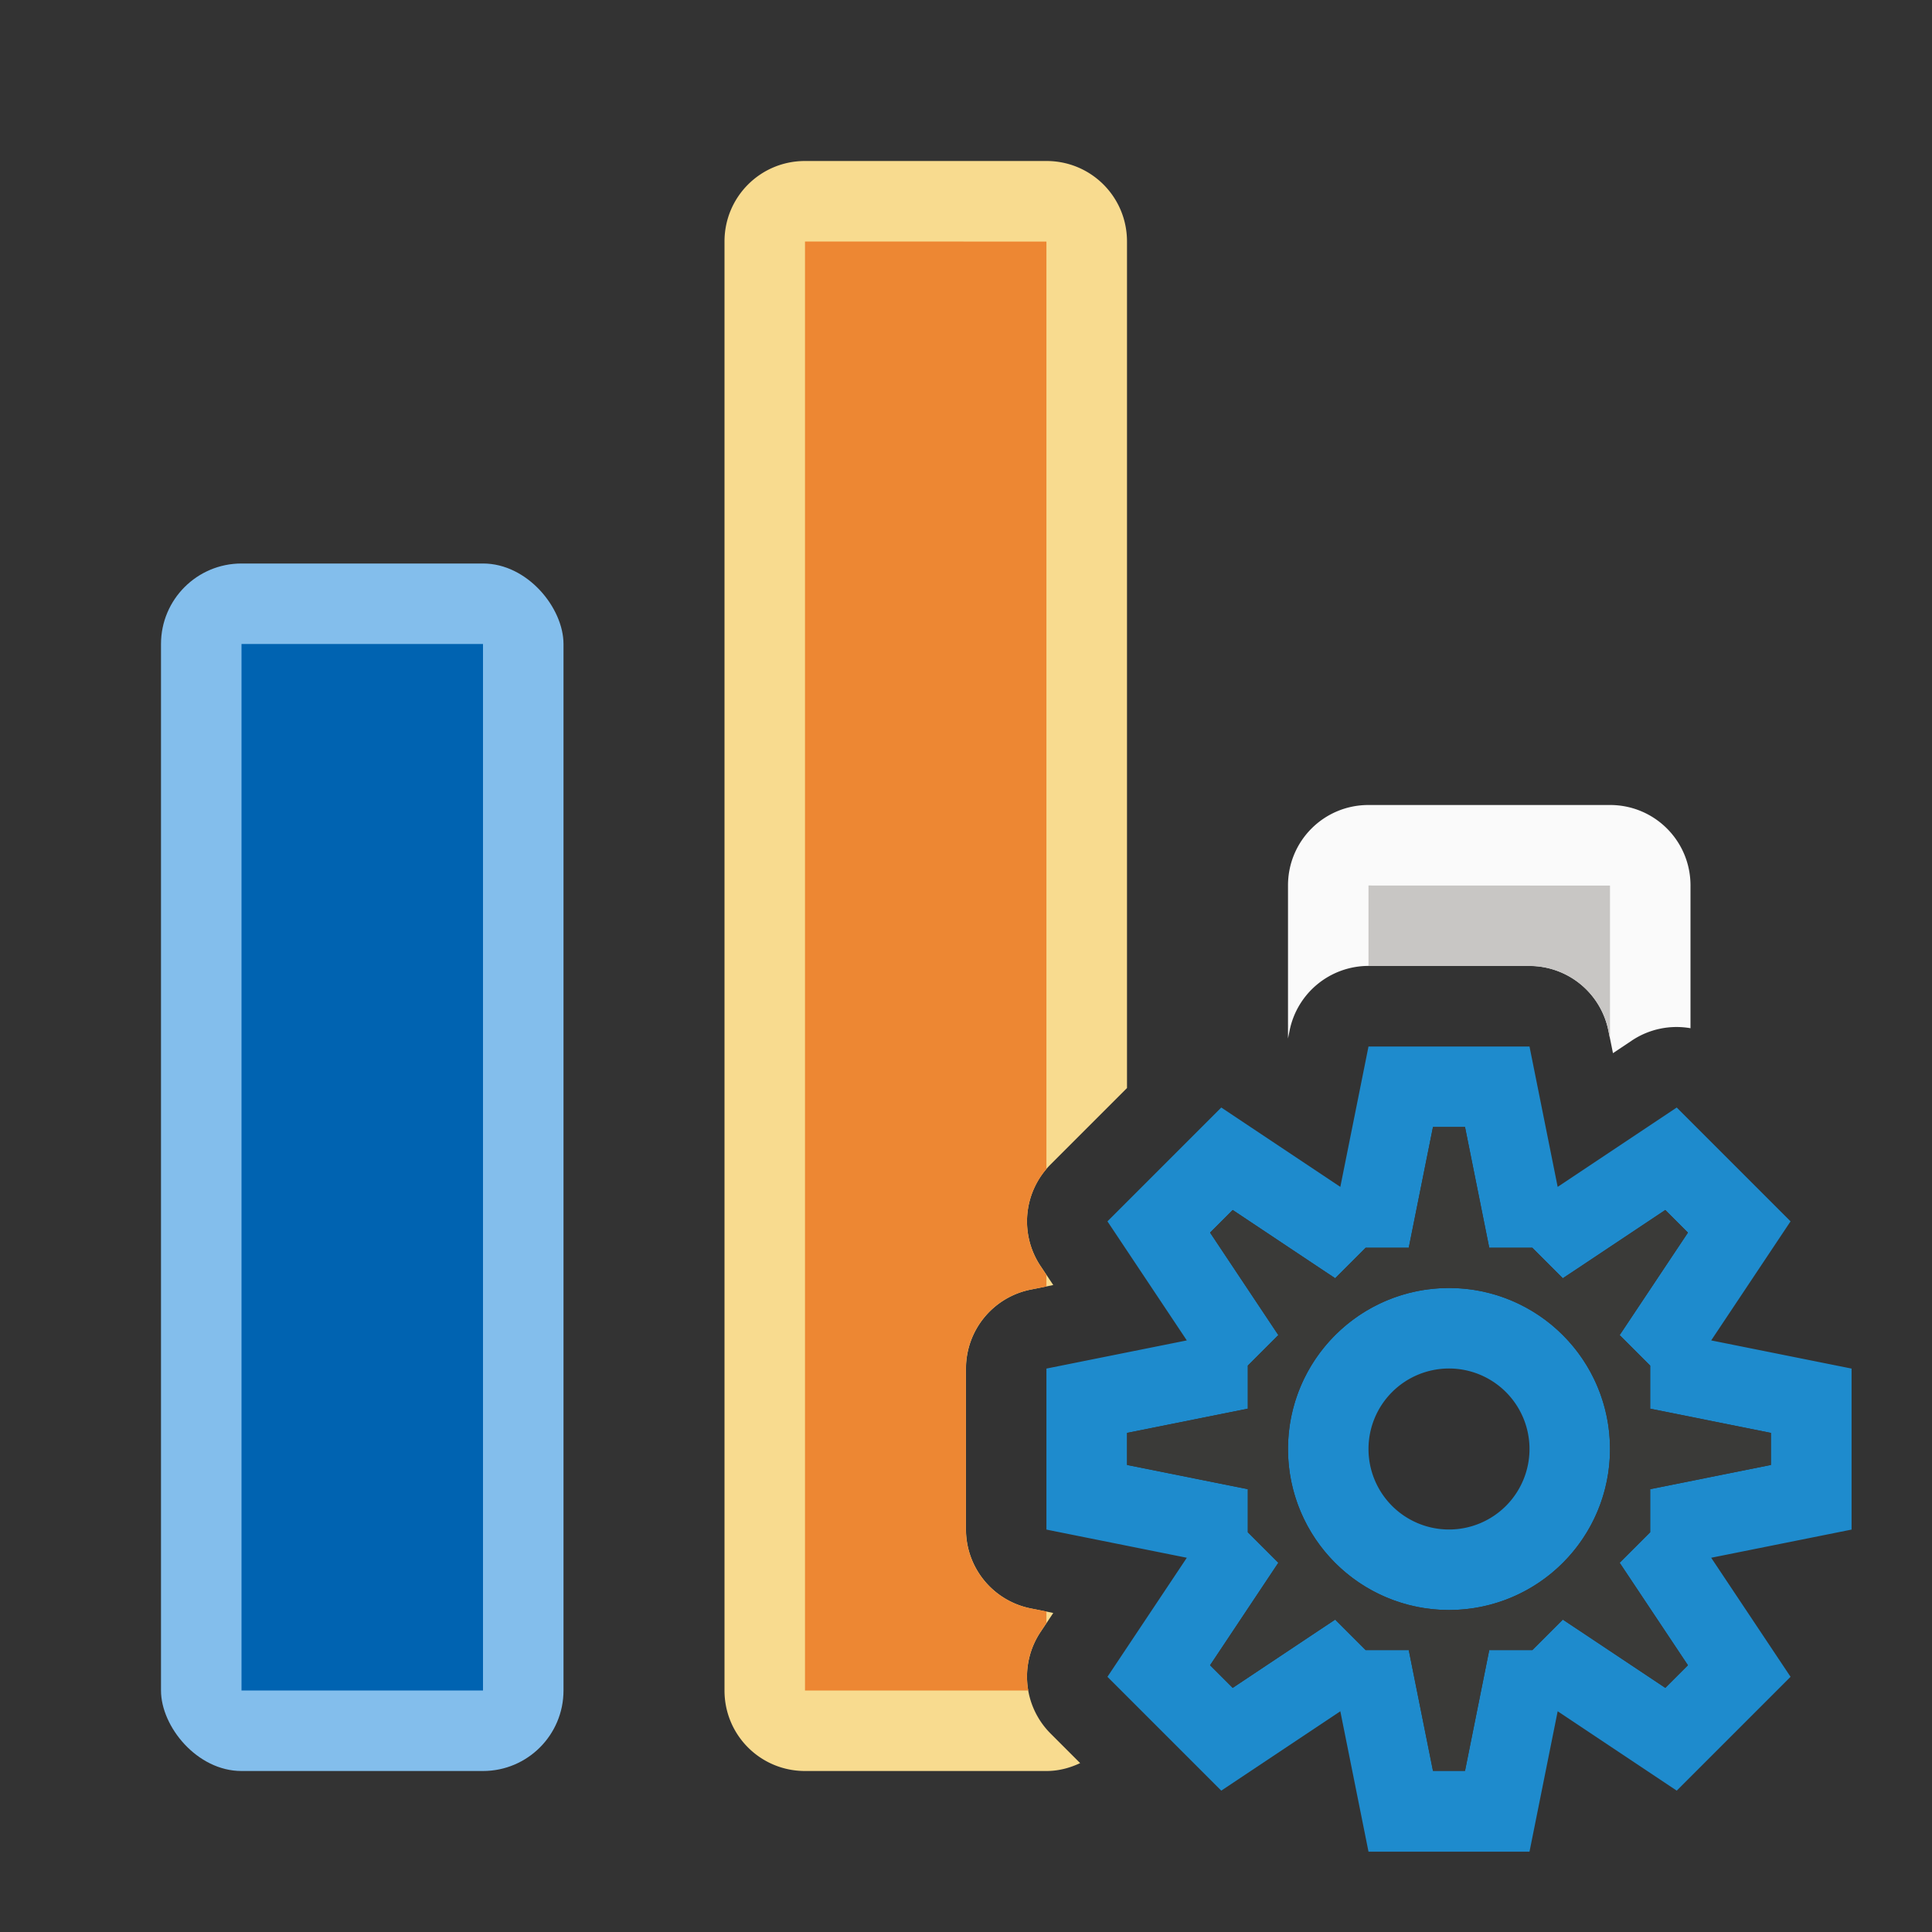 <svg viewBox="0 0 24 24" xmlns="http://www.w3.org/2000/svg"><rect x="0" y="0" width="24" height="24" fill="#333333" stroke="none"/><rect fill="#83beec" height="15" ry="1" width="5" x="2" y="7"/><path d="m17 10c-.554 0-1 .446-1 1v1.9l.02-.098a1 1 0 0 1 .98-.803h1 1a1 1 0 0 1 .98.803l.057.281.236-.158a1 1 0 0 1 .727-.152v-1.773c0-.554-.446-1-1-1z" fill="#fafafa"/><path d="m10 2c-.554 0-1 .446-1 1v18c0 .554.446 1 1 1h3c.151 0 .29-.038.418-.098l-.367-.367a1 1 0 0 1 -.125-1.262l.158-.236-.281-.057a1 1 0 0 1 -.803-.98v-1-1a1 1 0 0 1 .803-.98l.281-.057-.158-.236a1 1 0 0 1 .125-1.262l.707-.707.242-.242v-10.516c0-.554-.446-1-1-1z" fill="#f8db8f"/><path d="m3 8h3v13h-3z" fill="#0063b1"/><path d="m10 3v18h2.773a1 1 0 0 1 .152-.727l.074-.111v-.143l-.197-.039a1 1 0 0 1 -.803-.98v-1-1a1 1 0 0 1 .803-.98l.197-.039v-.143l-.074-.111a1 1 0 0 1 .074-1.205v-11.521z" fill="#ed8733"/><path d="m17 11v1h1 1a1 1 0 0 1 .98.803l.02.098v-1.9z" fill="#c8c6c4"/><path d="m17 13-.35 1.744-1.479-.986-.707.707-.707.707.986 1.479-1.744.35v1 1l1.744.35-.986 1.479.707.707.707.707 1.479-.986.35 1.744h1 1l.35-1.744 1.479.986.707-.707.707-.707-.986-1.479 1.744-.35v-1-1l-1.744-.35.986-1.479-.707-.707-.707-.707-1.479.986-.35-1.744h-1zm.801 1h.398l.301 1.5h.535l.379.379 1.273-.848.281.281-.848 1.273.379.379v.535l1.5.301v.398l-1.5.301v.535l-.379.379.848 1.273-.281.281-1.273-.848-.379.379h-.535l-.301 1.5h-.398l-.301-1.5h-.535l-.379-.379-1.273.848-.281-.281.848-1.273-.379-.379v-.535l-1.5-.301v-.398l1.5-.301v-.535l.379-.379-.848-1.273.281-.281 1.273.848.379-.379h.535zm.199 2a2 2 0 0 0 -2 2 2 2 0 0 0 2 2 2 2 0 0 0 2-2 2 2 0 0 0 -2-2zm0 1a1 1 0 0 1 1 1 1 1 0 0 1 -1 1 1 1 0 0 1 -1-1 1 1 0 0 1 1-1z" fill="#1e8bcd"/><path d="m17.801 14h.398l.301 1.5h.535l.379.379 1.273-.848.281.281-.848 1.273.379.379v.535l1.5.301v.398l-1.5.301v.535l-.379.379.848 1.273-.281.281-1.273-.848-.379.379h-.535l-.301 1.5h-.398l-.301-1.5h-.535l-.379-.379-1.273.848-.281-.281.848-1.273-.379-.379v-.535l-1.5-.301v-.398l1.5-.301v-.535l.379-.379-.848-1.273.281-.281 1.273.848.379-.379h.535zm.199 2c-1.105 0-2 .895-2 2s.895 2 2 2 2-.895 2-2-.895-2-2-2z" fill="#3a3a38"/></svg>